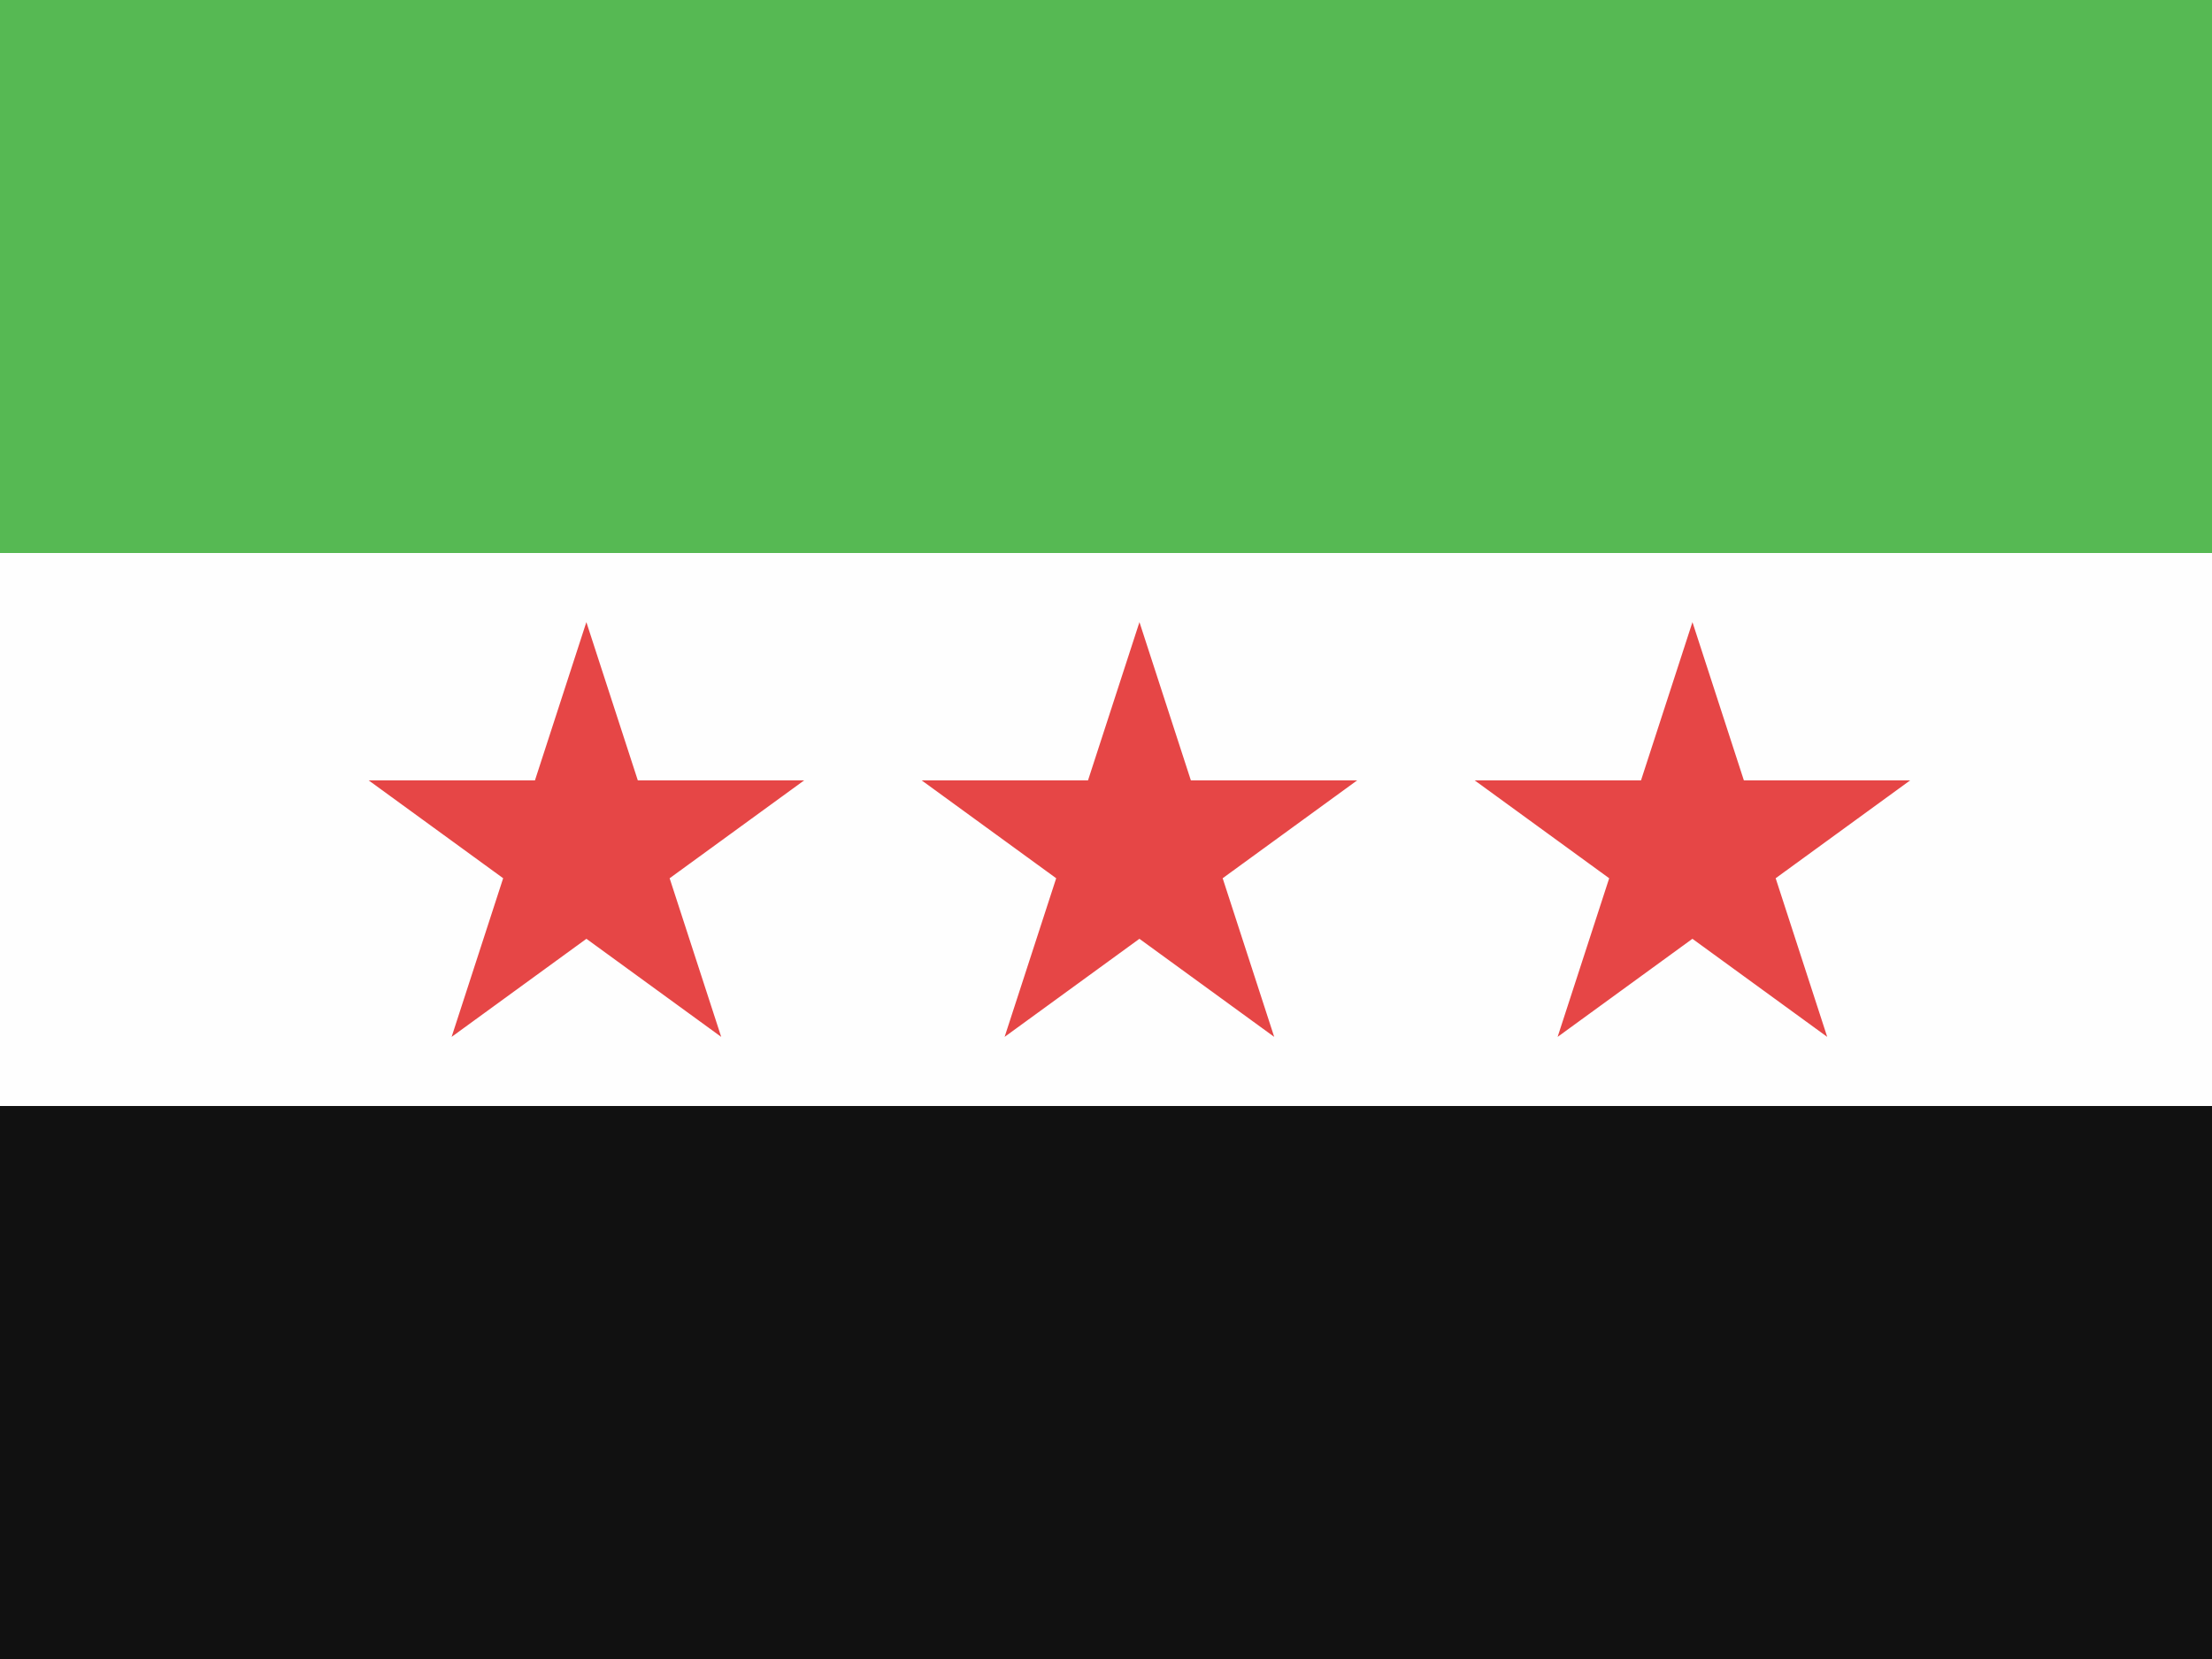 <svg width="24" height="18" viewBox="0 0 24 18" fill="none" xmlns="http://www.w3.org/2000/svg">
<rect x="0" y="0" width="24" height="18" fill="#333333" stroke="none"/>
<g clip-path="url(#clip0_3208_2927)">
<path d="M0 0H24V18H0V0Z" fill="#111111"/>
<path d="M0 0H24V12H0V0Z" fill="#FEFEFE"/>
<path d="M0 0H24V6H0V0Z" fill="#56B953"/>
<path d="M4.9 11.25L6.362 6.75L7.825 11.25L4 8.467H8.725L4.9 11.25Z" fill="#E64646"/>
<path d="M10.9 11.25L12.363 6.75L13.825 11.25L10 8.467H14.725L10.9 11.25Z" fill="#E64646"/>
<path d="M16.9 11.25L18.363 6.75L19.825 11.25L16 8.467H20.725L16.9 11.25Z" fill="#E64646"/>
</g>
<defs>
<clipPath id="clip0_3208_2927">
<rect width="24" height="18" fill="white"/>
</clipPath>
</defs>
</svg>
